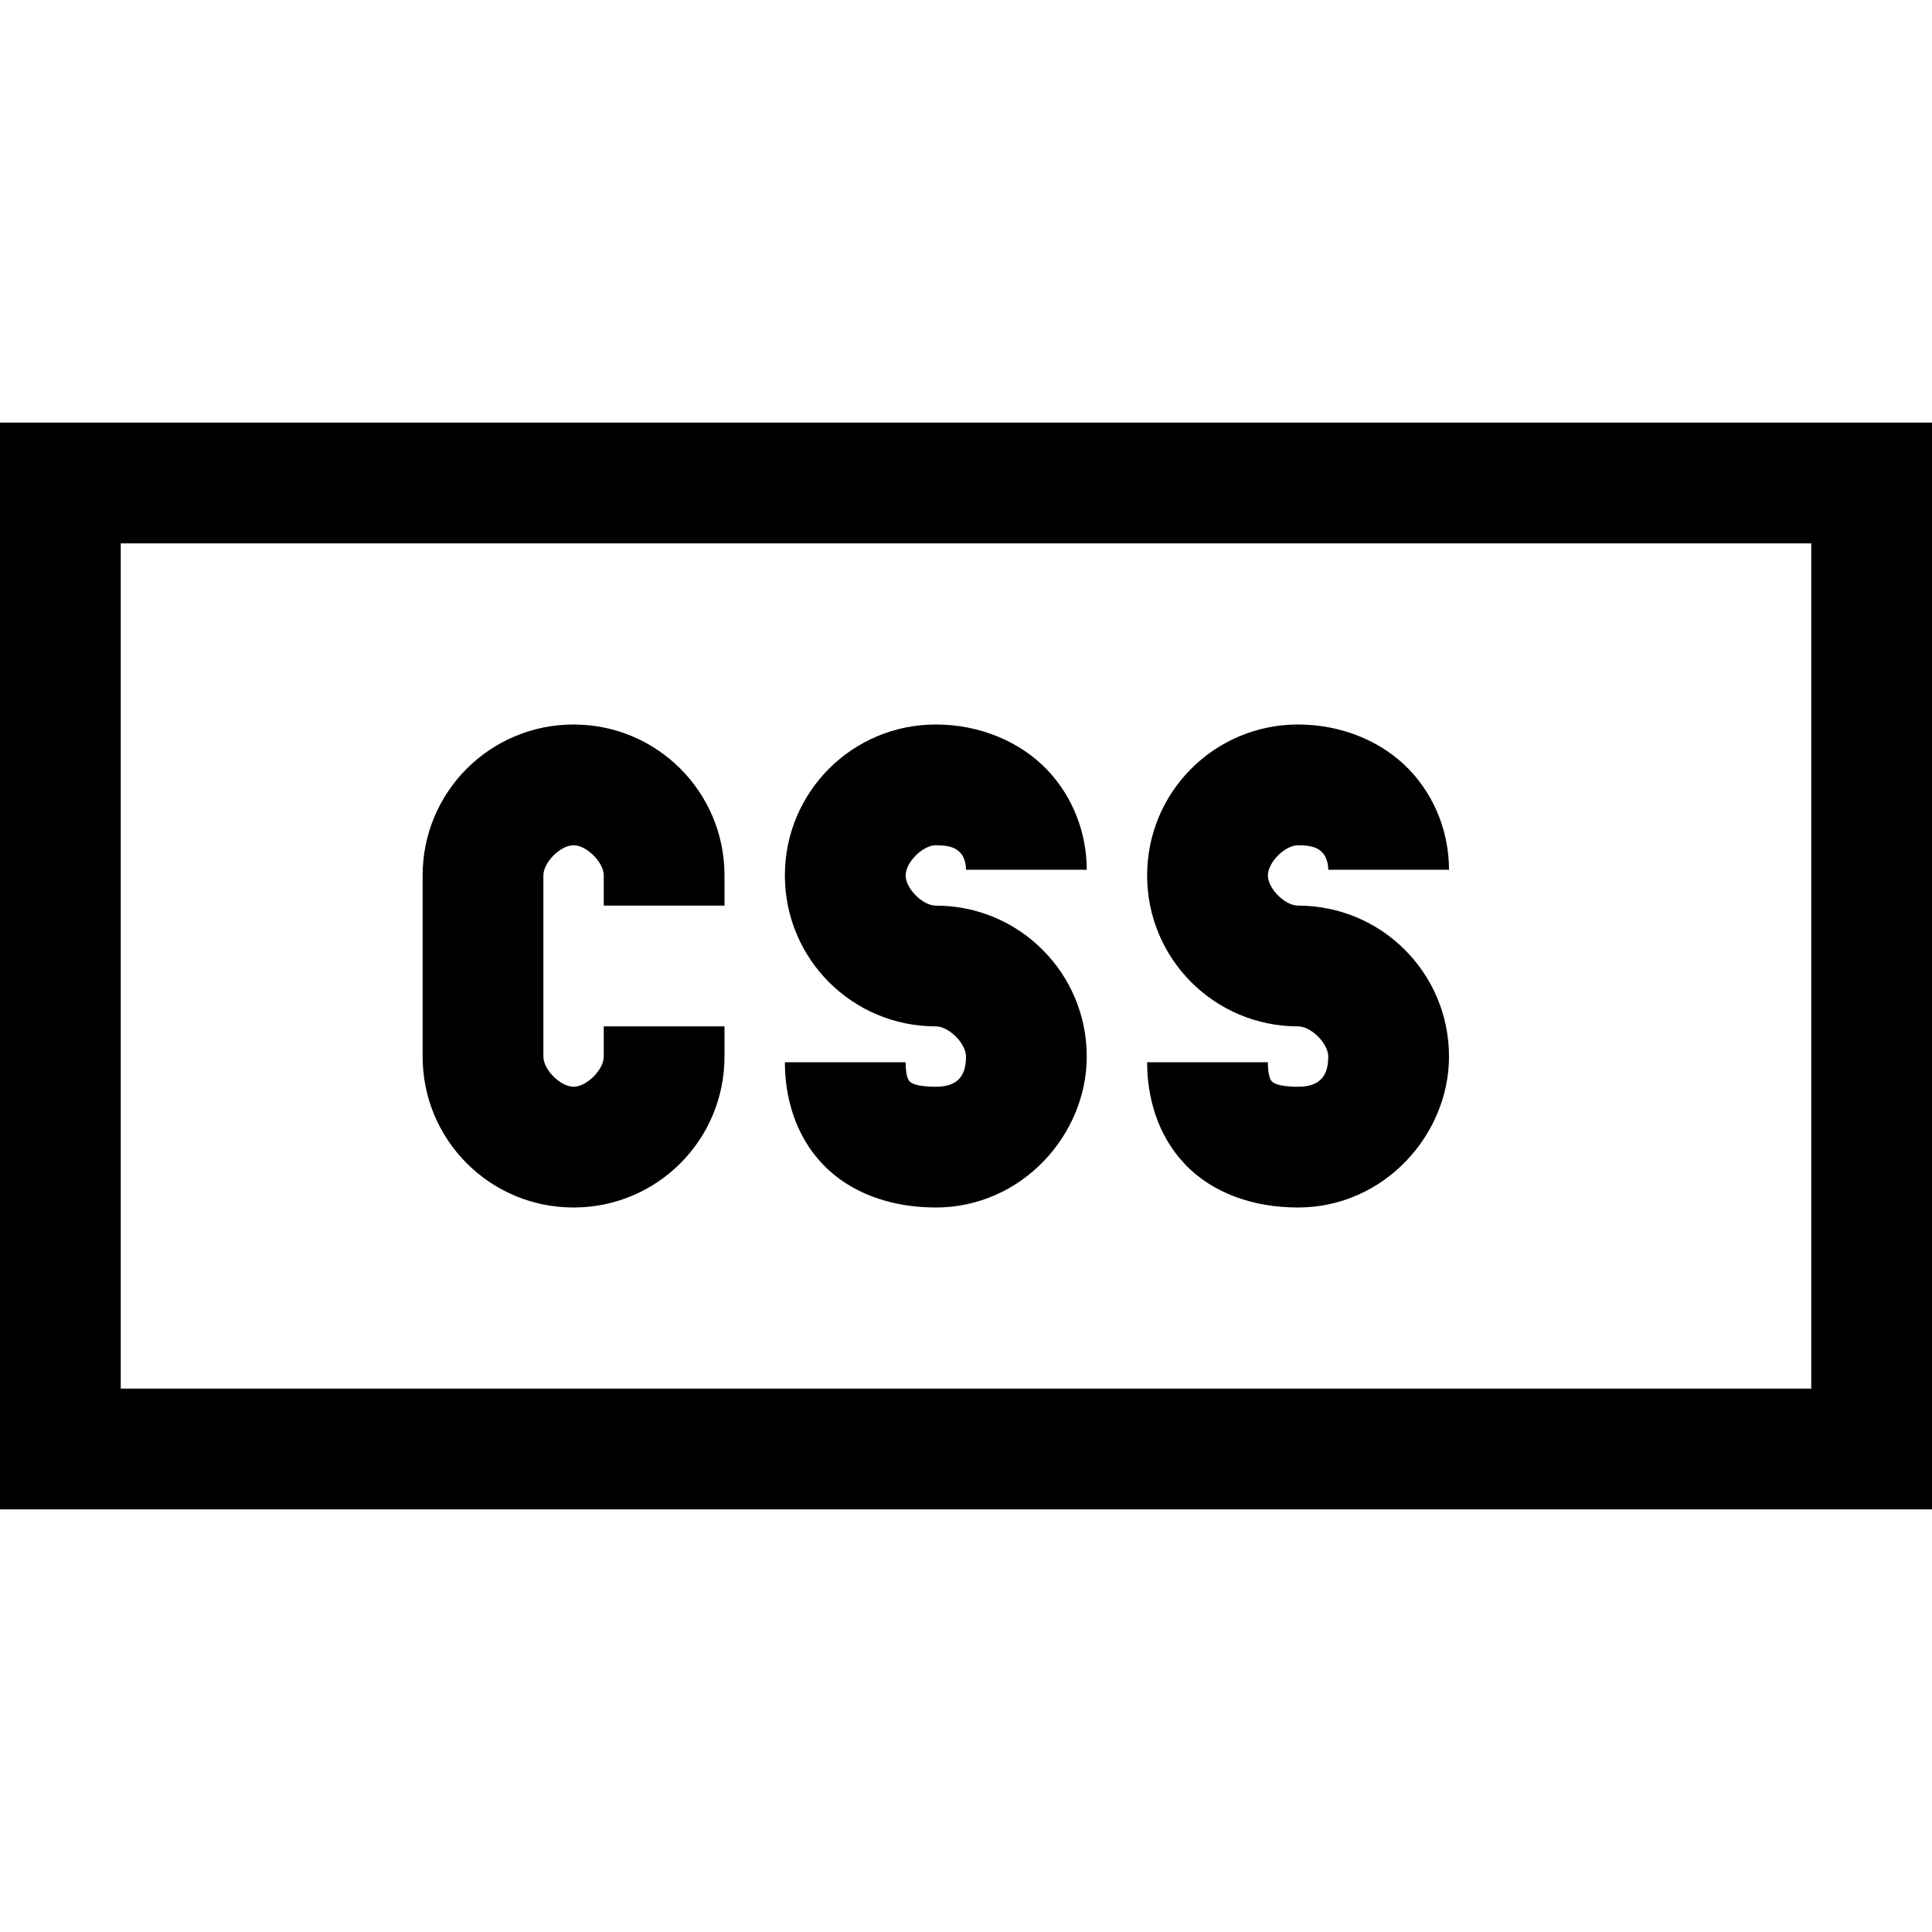 <?xml version="1.0" encoding="utf-8"?>
<svg xmlns="http://www.w3.org/2000/svg" viewBox="0 0 32 32" fill="#000000"><path style="text-indent:0;text-align:start;line-height:normal;text-transform:none;block-progression:tb;-inkscape-font-specification:Bitstream Vera Sans" d="M 0 7 L 0 8 L 0 24 L 0 25 L 1 25 L 31 25 L 32 25 L 32 24 L 32 8 L 32 7 L 31 7 L 1 7 L 0 7 z M 2 9 L 30 9 L 30 23 L 2 23 L 2 9 z M 9.5 12 C 8.117 12 7 13.117 7 14.5 L 7 17.5 C 7 18.883 8.117 20 9.5 20 C 10.883 20 12 18.883 12 17.5 L 12 17 L 10 17 L 10 17.5 C 10 17.717 9.717 18 9.5 18 C 9.283 18 9 17.717 9 17.5 L 9 14.5 C 9 14.283 9.283 14 9.5 14 C 9.717 14 10 14.283 10 14.5 L 10 15 L 12 15 L 12 14.5 C 12 13.117 10.883 12 9.5 12 z M 15.5 12 C 14.117 12 13 13.117 13 14.5 C 13 15.883 14.117 17 15.5 17 C 15.717 17 16 17.283 16 17.5 C 16 17.8 15.881 18 15.5 18 C 15.132 18 15.076 17.92 15.062 17.906 C 15.049 17.893 15 17.827 15 17.594 L 13 17.594 C 13 18.16 13.163 18.795 13.625 19.281 C 14.087 19.768 14.768 20 15.5 20 C 16.919 20 18 18.8 18 17.5 C 18 16.117 16.883 15 15.5 15 C 15.283 15 15 14.717 15 14.5 C 15 14.283 15.283 14 15.5 14 C 15.767 14 15.848 14.063 15.906 14.125 C 15.965 14.187 16 14.294 16 14.406 L 18 14.406 C 18 13.818 17.785 13.213 17.344 12.75 C 16.902 12.287 16.233 12 15.5 12 z M 21.5 12 C 20.117 12 19 13.117 19 14.5 C 19 15.883 20.117 17 21.5 17 C 21.717 17 22 17.283 22 17.5 C 22 17.8 21.881 18 21.5 18 C 21.132 18 21.076 17.92 21.062 17.906 C 21.049 17.893 21 17.827 21 17.594 L 19 17.594 C 19 18.16 19.163 18.795 19.625 19.281 C 20.087 19.768 20.768 20 21.5 20 C 22.919 20 24 18.8 24 17.5 C 24 16.117 22.883 15 21.5 15 C 21.283 15 21 14.717 21 14.5 C 21 14.283 21.283 14 21.5 14 C 21.767 14 21.848 14.063 21.906 14.125 C 21.965 14.187 22 14.294 22 14.406 L 24 14.406 C 24 13.818 23.785 13.213 23.344 12.75 C 22.902 12.287 22.233 12 21.5 12 z" overflow="visible" font-family="Bitstream Vera Sans" fill="#000000"/></svg>
